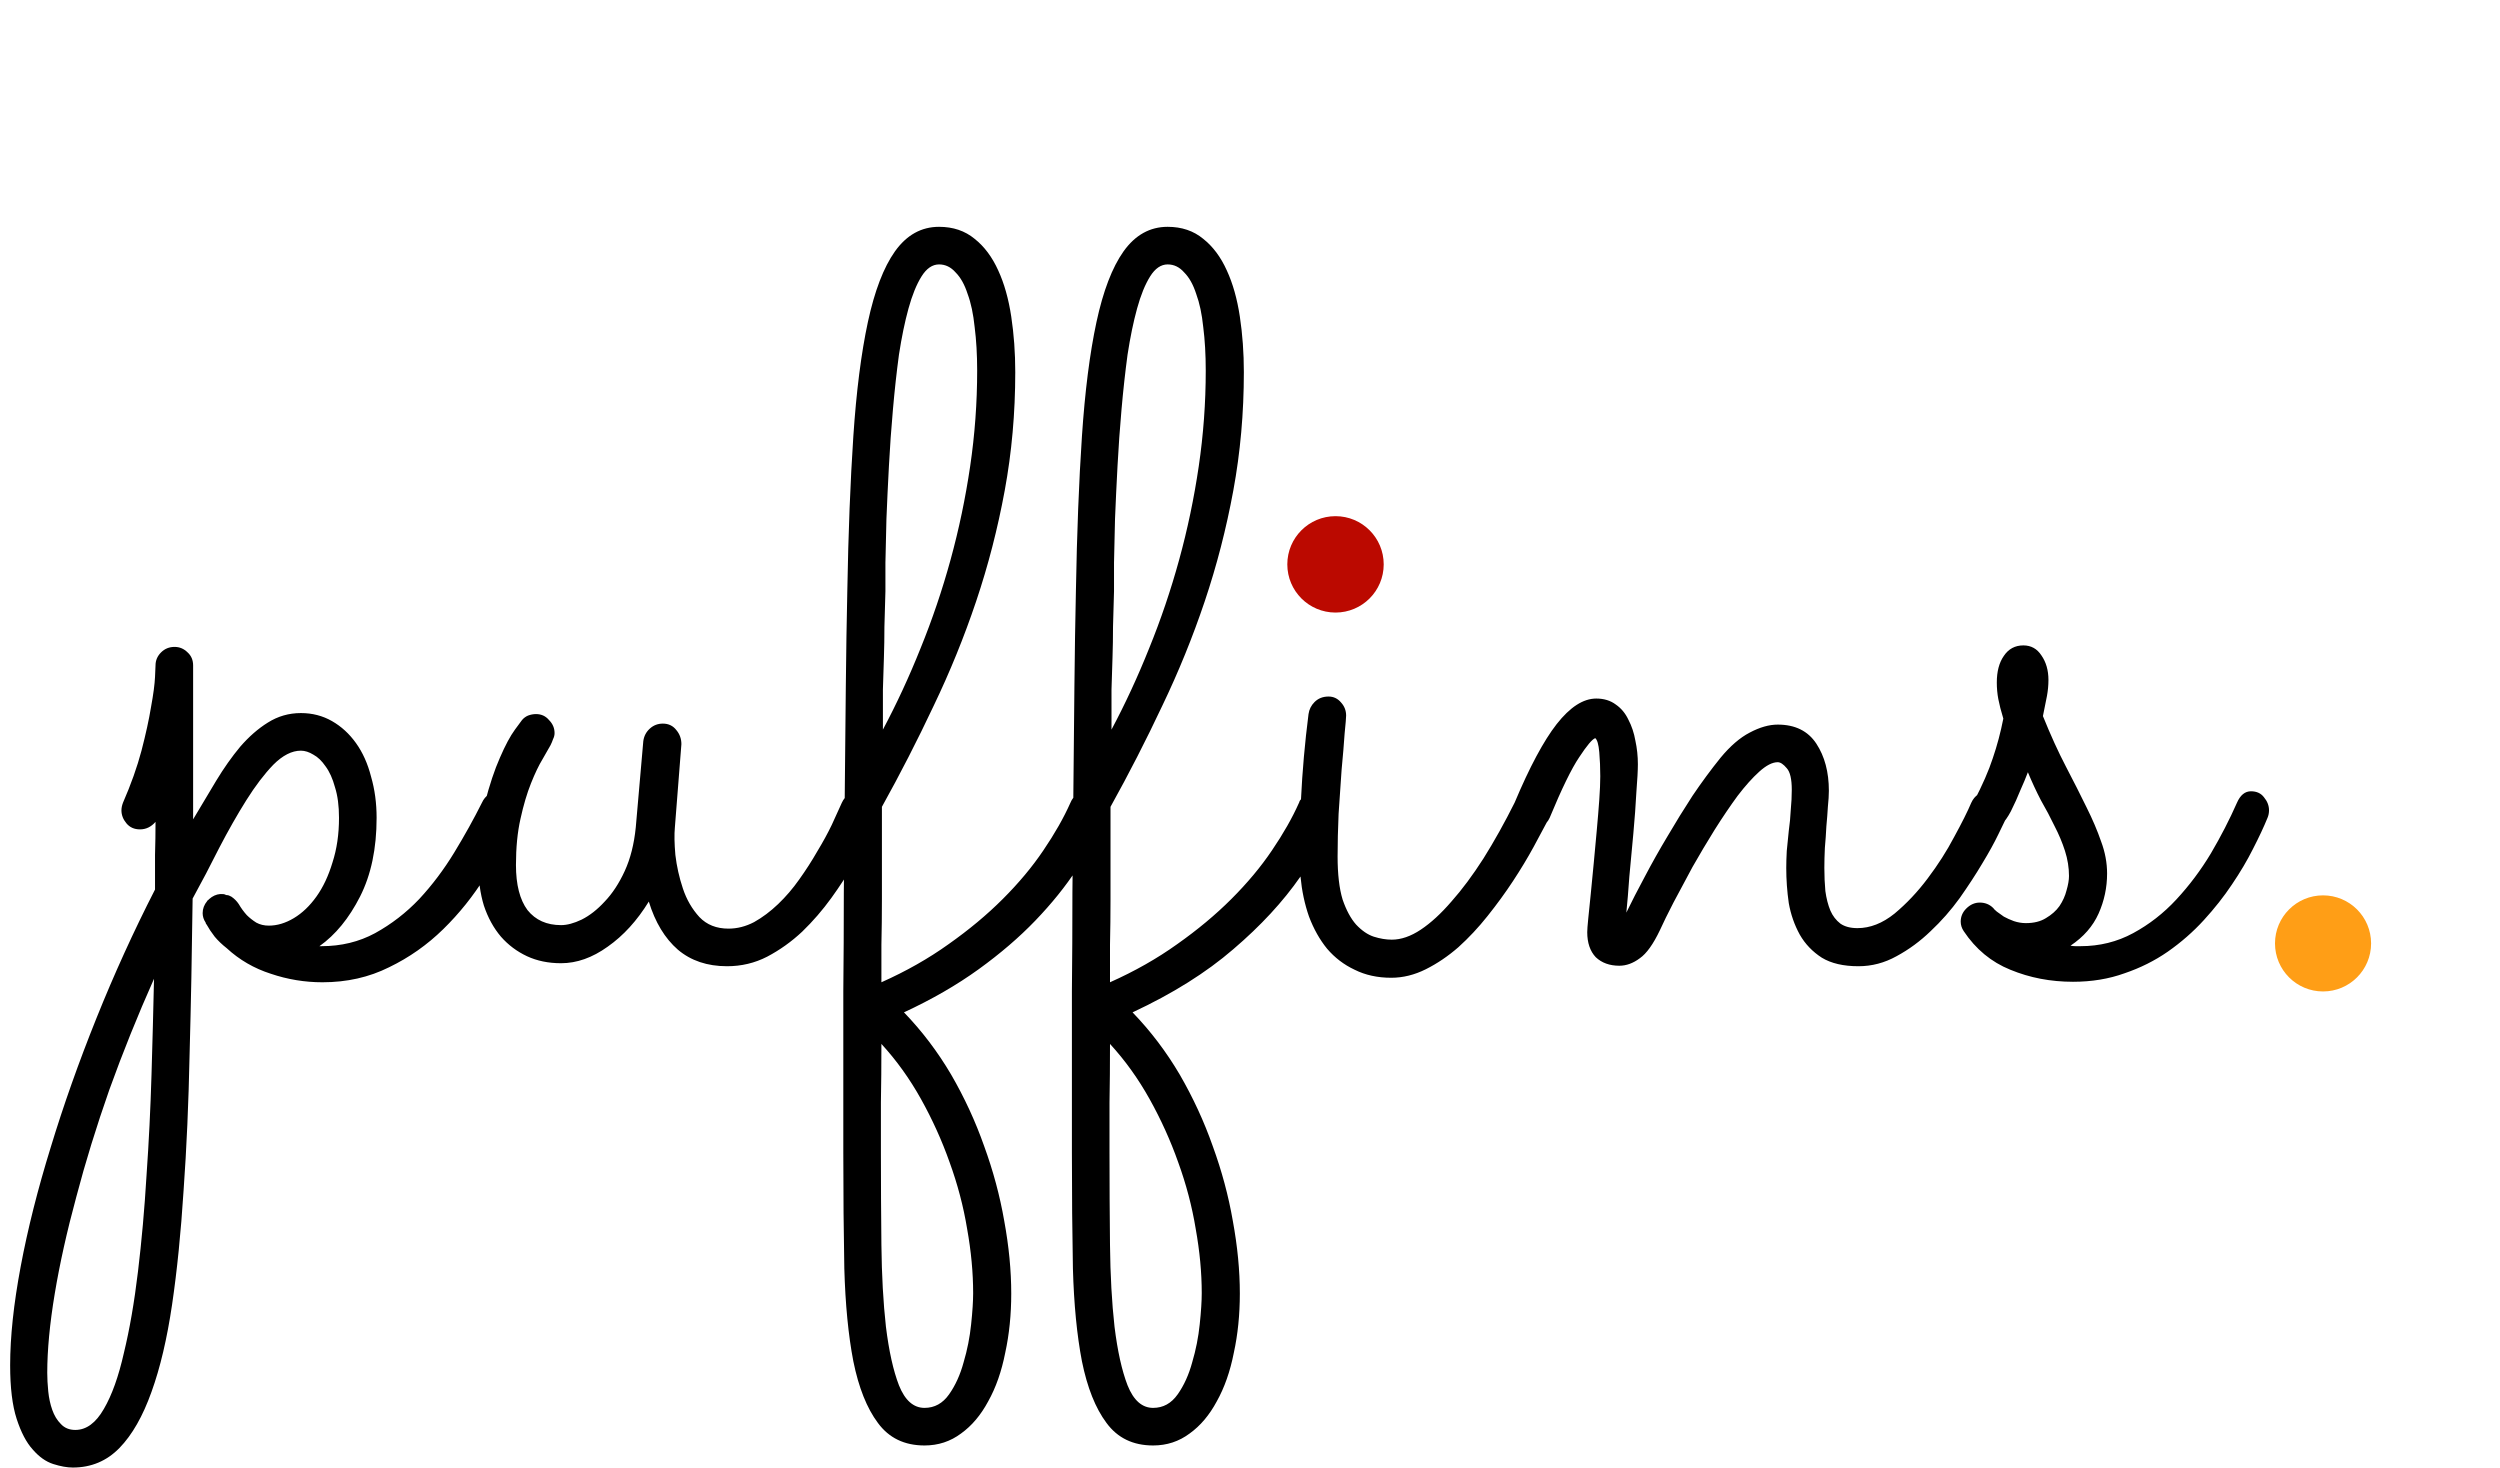 <svg width="201" height="118" viewBox="0 0 201 118" fill="none" xmlns="http://www.w3.org/2000/svg">
<path d="M30.279 65.755C30.279 68.227 29.835 70.336 28.949 72.083C28.062 73.829 26.974 75.159 25.684 76.073H25.845C27.431 76.073 28.868 75.724 30.158 75.025C31.474 74.3 32.657 73.386 33.705 72.284C34.753 71.156 35.693 69.906 36.526 68.536C37.359 67.166 38.098 65.836 38.743 64.546C38.877 64.25 39.065 64.022 39.307 63.861C39.576 63.7 39.858 63.619 40.153 63.619C40.61 63.619 40.973 63.78 41.242 64.103C41.51 64.425 41.645 64.774 41.645 65.15C41.645 65.365 41.604 65.567 41.524 65.755C40.825 67.314 39.992 68.885 39.025 70.471C38.058 72.029 36.929 73.44 35.639 74.703C34.349 75.966 32.899 76.987 31.286 77.766C29.674 78.572 27.887 78.975 25.926 78.975C24.502 78.975 23.118 78.746 21.774 78.29C20.431 77.86 19.249 77.175 18.228 76.234C17.852 75.939 17.529 75.63 17.26 75.307C16.992 74.958 16.777 74.635 16.616 74.34C16.562 74.286 16.535 74.232 16.535 74.179C16.374 73.937 16.293 73.682 16.293 73.413C16.293 73.064 16.414 72.741 16.656 72.446C16.683 72.392 16.71 72.365 16.736 72.365C16.763 72.338 16.79 72.311 16.817 72.284C17.086 72.043 17.381 71.908 17.704 71.881H17.825C17.959 71.881 18.053 71.895 18.107 71.922C18.134 71.922 18.147 71.935 18.147 71.962C18.174 71.962 18.201 71.962 18.228 71.962C18.308 71.962 18.402 71.989 18.51 72.043C18.537 72.069 18.564 72.083 18.59 72.083C18.832 72.244 19.034 72.446 19.195 72.687C19.383 73.01 19.598 73.305 19.84 73.574C20.055 73.789 20.31 73.991 20.606 74.179C20.901 74.34 21.237 74.421 21.613 74.421C22.285 74.421 22.957 74.219 23.628 73.816C24.3 73.413 24.905 72.835 25.442 72.083C25.98 71.331 26.41 70.417 26.732 69.342C27.081 68.267 27.256 67.072 27.256 65.755C27.256 64.788 27.148 63.968 26.933 63.296C26.745 62.598 26.49 62.034 26.168 61.604C25.872 61.174 25.55 60.865 25.2 60.677C24.851 60.462 24.515 60.354 24.193 60.354C23.467 60.354 22.728 60.73 21.976 61.483C21.25 62.235 20.525 63.189 19.8 64.344C19.074 65.5 18.349 66.776 17.623 68.173C16.924 69.57 16.212 70.927 15.487 72.244C15.433 76.597 15.353 80.748 15.245 84.698C15.165 88.648 15.003 92.316 14.761 95.701C14.546 99.087 14.238 102.15 13.835 104.891C13.431 107.631 12.881 109.969 12.182 111.904C11.483 113.865 10.624 115.37 9.603 116.418C8.581 117.466 7.332 117.99 5.854 117.99C5.397 117.99 4.873 117.896 4.282 117.708C3.691 117.52 3.14 117.13 2.63 116.539C2.119 115.975 1.689 115.155 1.34 114.08C0.991 113.005 0.816 111.568 0.816 109.768C0.816 107.484 1.098 104.837 1.663 101.828C2.227 98.818 3.033 95.621 4.081 92.235C5.102 88.876 6.324 85.424 7.749 81.877C9.173 78.33 10.745 74.877 12.464 71.519C12.464 70.578 12.464 69.651 12.464 68.738C12.491 67.824 12.504 66.937 12.504 66.078C12.155 66.481 11.739 66.682 11.255 66.682C10.798 66.682 10.435 66.521 10.167 66.198C9.898 65.876 9.764 65.527 9.764 65.15C9.764 64.962 9.804 64.761 9.885 64.546C10.53 63.068 11.027 61.671 11.376 60.354C11.725 59.011 11.98 57.842 12.142 56.848C12.33 55.827 12.437 55.021 12.464 54.429C12.491 53.838 12.504 53.529 12.504 53.502C12.504 53.099 12.652 52.75 12.948 52.455C13.243 52.159 13.606 52.011 14.036 52.011C14.439 52.011 14.788 52.159 15.084 52.455C15.38 52.723 15.527 53.072 15.527 53.502V65.876C16.145 64.828 16.763 63.794 17.381 62.773C17.999 61.751 18.644 60.838 19.316 60.032C20.015 59.226 20.753 58.581 21.533 58.097C22.339 57.587 23.226 57.331 24.193 57.331C25.106 57.331 25.939 57.546 26.692 57.976C27.444 58.406 28.089 58.997 28.626 59.75C29.164 60.502 29.567 61.402 29.835 62.45C30.131 63.471 30.279 64.573 30.279 65.755ZM12.383 78.693C11.067 81.648 9.871 84.618 8.796 87.6C7.749 90.583 6.862 93.458 6.136 96.225C5.384 98.993 4.806 101.586 4.403 104.004C4 106.422 3.799 108.545 3.799 110.372C3.799 110.829 3.826 111.326 3.879 111.863C3.933 112.401 4.04 112.898 4.202 113.355C4.363 113.812 4.591 114.188 4.887 114.483C5.182 114.806 5.572 114.967 6.056 114.967C6.942 114.967 7.708 114.403 8.353 113.274C8.998 112.172 9.535 110.668 9.965 108.76C10.422 106.879 10.798 104.703 11.094 102.231C11.389 99.785 11.618 97.219 11.779 94.532C11.967 91.846 12.101 89.132 12.182 86.391C12.263 83.677 12.33 81.111 12.383 78.693ZM52.164 72.486C51.224 74.017 50.122 75.227 48.859 76.113C47.623 77 46.374 77.443 45.111 77.443C44.09 77.443 43.176 77.255 42.37 76.879C41.564 76.503 40.865 75.979 40.274 75.307C39.683 74.609 39.226 73.776 38.904 72.808C38.608 71.841 38.461 70.753 38.461 69.544C38.461 67.663 38.635 65.997 38.985 64.546C39.361 63.095 39.764 61.886 40.194 60.919C40.624 59.924 41.027 59.172 41.403 58.661C41.779 58.151 41.967 57.896 41.967 57.896C42.101 57.734 42.263 57.614 42.451 57.533C42.666 57.452 42.881 57.412 43.096 57.412C43.526 57.412 43.875 57.573 44.144 57.896C44.439 58.191 44.587 58.541 44.587 58.944C44.587 59.105 44.547 59.266 44.466 59.427C44.412 59.588 44.345 59.75 44.264 59.911C44.13 60.153 43.915 60.529 43.62 61.039C43.324 61.523 43.015 62.168 42.693 62.974C42.37 63.78 42.088 64.734 41.846 65.836C41.604 66.91 41.483 68.146 41.483 69.544C41.483 71.129 41.792 72.338 42.41 73.171C43.055 73.977 43.956 74.38 45.111 74.38C45.594 74.38 46.145 74.232 46.763 73.937C47.408 73.614 48.026 73.131 48.617 72.486C49.235 71.841 49.773 71.022 50.23 70.027C50.686 69.033 50.982 67.864 51.116 66.521L51.721 59.588C51.775 59.185 51.949 58.849 52.245 58.581C52.54 58.312 52.89 58.178 53.293 58.178C53.749 58.178 54.112 58.352 54.381 58.702C54.65 59.024 54.784 59.4 54.784 59.83L54.26 66.521C54.206 67.085 54.22 67.824 54.3 68.738C54.408 69.651 54.609 70.551 54.905 71.438C55.2 72.325 55.644 73.091 56.235 73.735C56.826 74.353 57.605 74.662 58.573 74.662C59.271 74.662 59.956 74.488 60.628 74.138C61.3 73.762 61.945 73.278 62.563 72.687C63.181 72.096 63.745 71.438 64.255 70.713C64.793 69.96 65.277 69.208 65.707 68.455C66.163 67.703 66.553 66.991 66.875 66.319C67.198 65.621 67.466 65.029 67.681 64.546C67.816 64.25 68.004 64.022 68.246 63.861C68.487 63.7 68.756 63.619 69.052 63.619C69.535 63.619 69.912 63.78 70.18 64.103C70.449 64.425 70.583 64.774 70.583 65.15C70.583 65.365 70.543 65.567 70.462 65.755C70.355 65.97 70.14 66.427 69.818 67.125C69.522 67.797 69.119 68.576 68.608 69.463C68.125 70.323 67.534 71.236 66.835 72.204C66.136 73.171 65.357 74.071 64.497 74.904C63.638 75.71 62.697 76.382 61.676 76.919C60.682 77.43 59.607 77.685 58.452 77.685C56.866 77.685 55.55 77.242 54.502 76.355C53.454 75.442 52.675 74.152 52.164 72.486ZM70.865 78.975C72.854 78.088 74.654 77.067 76.266 75.912C77.905 74.756 79.356 73.547 80.619 72.284C81.909 70.995 82.997 69.691 83.884 68.375C84.797 67.031 85.523 65.755 86.06 64.546C86.302 63.955 86.759 63.659 87.431 63.659C87.888 63.659 88.25 63.82 88.519 64.143C88.814 64.438 88.962 64.774 88.962 65.15C88.962 65.365 88.922 65.567 88.841 65.755C88.25 67.072 87.498 68.442 86.584 69.866C85.671 71.263 84.556 72.647 83.239 74.017C81.949 75.361 80.431 76.664 78.685 77.927C76.938 79.19 74.936 80.345 72.679 81.393C74.13 82.898 75.393 84.564 76.468 86.391C77.543 88.245 78.429 90.166 79.128 92.154C79.853 94.143 80.391 96.145 80.74 98.16C81.116 100.202 81.304 102.15 81.304 104.004C81.304 105.697 81.143 107.282 80.821 108.76C80.525 110.265 80.068 111.568 79.45 112.67C78.859 113.771 78.134 114.631 77.274 115.249C76.414 115.894 75.433 116.216 74.332 116.216C72.719 116.216 71.47 115.612 70.583 114.403C69.697 113.22 69.038 111.568 68.608 109.445C68.205 107.349 67.964 104.864 67.883 101.989C67.829 99.141 67.802 96.037 67.802 92.678C67.802 91.013 67.802 89.064 67.802 86.834C67.802 84.631 67.802 82.253 67.802 79.7C67.829 77.175 67.843 74.528 67.843 71.76C67.87 68.966 67.896 66.171 67.923 63.377C67.95 60.583 67.977 57.842 68.004 55.155C68.031 52.441 68.071 49.875 68.125 47.457C68.205 42.835 68.367 38.711 68.608 35.083C68.85 31.456 69.24 28.393 69.777 25.894C70.315 23.395 71.04 21.501 71.954 20.211C72.894 18.894 74.076 18.236 75.501 18.236C76.629 18.236 77.583 18.558 78.362 19.203C79.141 19.821 79.773 20.668 80.257 21.742C80.74 22.79 81.089 24.026 81.304 25.45C81.519 26.875 81.627 28.366 81.627 29.924C81.627 33.202 81.345 36.373 80.78 39.436C80.216 42.499 79.45 45.468 78.483 48.343C77.516 51.218 76.374 54.026 75.057 56.767C73.767 59.508 72.384 62.208 70.906 64.868C70.906 65.97 70.906 67.166 70.906 68.455C70.906 69.718 70.906 70.995 70.906 72.284C70.906 73.547 70.892 74.77 70.865 75.952C70.865 77.108 70.865 78.115 70.865 78.975ZM70.986 58.661C72.088 56.592 73.096 54.416 74.009 52.132C74.95 49.821 75.756 47.443 76.427 44.998C77.099 42.553 77.623 40.054 77.999 37.502C78.376 34.949 78.564 32.383 78.564 29.803C78.564 28.514 78.496 27.345 78.362 26.297C78.255 25.249 78.067 24.362 77.798 23.637C77.556 22.884 77.234 22.307 76.831 21.904C76.454 21.474 76.011 21.259 75.501 21.259C74.963 21.259 74.493 21.581 74.09 22.226C73.687 22.871 73.338 23.731 73.042 24.806C72.746 25.88 72.491 27.116 72.276 28.514C72.088 29.911 71.927 31.375 71.793 32.907C71.658 34.411 71.551 35.93 71.47 37.461C71.389 38.966 71.322 40.39 71.269 41.733C71.242 43.05 71.215 44.219 71.188 45.24C71.188 46.261 71.188 47.027 71.188 47.537C71.161 48.612 71.134 49.566 71.107 50.399C71.107 51.232 71.094 52.051 71.067 52.858C71.04 53.664 71.013 54.523 70.986 55.437C70.986 56.351 70.986 57.425 70.986 58.661ZM70.865 83.932C70.865 85.625 70.852 87.197 70.825 88.648C70.825 90.126 70.825 91.469 70.825 92.678C70.825 95.177 70.839 97.649 70.865 100.095C70.892 102.54 71.013 104.73 71.228 106.664C71.47 108.626 71.819 110.198 72.276 111.38C72.76 112.589 73.445 113.194 74.332 113.194C75.138 113.194 75.796 112.831 76.307 112.105C76.817 111.38 77.207 110.52 77.475 109.526C77.771 108.532 77.972 107.511 78.08 106.463C78.188 105.442 78.241 104.609 78.241 103.964C78.241 102.325 78.08 100.605 77.758 98.805C77.462 97.004 76.992 95.218 76.347 93.444C75.729 91.698 74.963 90.005 74.049 88.366C73.136 86.727 72.075 85.249 70.865 83.932ZM89.244 78.975C91.233 78.088 93.033 77.067 94.645 75.912C96.284 74.756 97.735 73.547 98.998 72.284C100.288 70.995 101.376 69.691 102.263 68.375C103.176 67.031 103.902 65.755 104.439 64.546C104.466 64.492 104.48 64.452 104.48 64.425C104.506 64.371 104.547 64.317 104.6 64.264C104.708 62.007 104.909 59.723 105.205 57.412C105.259 57.036 105.42 56.713 105.689 56.445C105.984 56.149 106.36 56.001 106.817 56.001C107.22 56.001 107.556 56.163 107.825 56.485C108.093 56.781 108.228 57.13 108.228 57.533C108.228 57.694 108.188 58.178 108.107 58.984C108.053 59.79 107.973 60.757 107.865 61.886C107.784 62.987 107.704 64.17 107.623 65.433C107.57 66.669 107.543 67.811 107.543 68.859C107.543 70.283 107.677 71.438 107.946 72.325C108.241 73.184 108.604 73.856 109.034 74.34C109.491 74.824 109.961 75.146 110.445 75.307C110.955 75.468 111.439 75.549 111.896 75.549C112.648 75.549 113.427 75.28 114.233 74.743C115.039 74.206 115.859 73.453 116.692 72.486C117.552 71.519 118.411 70.363 119.271 69.02C120.131 67.649 120.978 66.131 121.81 64.465C121.945 64.197 122.133 63.995 122.375 63.861C122.617 63.7 122.885 63.619 123.181 63.619C123.611 63.619 123.96 63.78 124.229 64.103C124.524 64.425 124.672 64.774 124.672 65.15C124.672 65.419 124.618 65.647 124.511 65.836C124.188 66.454 123.785 67.206 123.302 68.093C122.818 68.979 122.267 69.893 121.649 70.833C121.031 71.774 120.346 72.714 119.594 73.655C118.868 74.568 118.089 75.401 117.256 76.154C116.423 76.879 115.55 77.47 114.636 77.927C113.723 78.384 112.796 78.612 111.855 78.612C110.754 78.612 109.773 78.397 108.913 77.967C108.053 77.564 107.314 77 106.696 76.275C106.105 75.549 105.621 74.689 105.245 73.695C104.896 72.701 104.668 71.626 104.56 70.471C103.163 72.486 101.363 74.434 99.159 76.315C96.983 78.196 94.282 79.888 91.058 81.393C92.509 82.898 93.772 84.564 94.847 86.391C95.921 88.245 96.808 90.166 97.507 92.154C98.232 94.143 98.77 96.145 99.119 98.16C99.495 100.202 99.683 102.15 99.683 104.004C99.683 105.697 99.522 107.282 99.2 108.76C98.904 110.265 98.447 111.568 97.829 112.67C97.238 113.771 96.513 114.631 95.653 115.249C94.793 115.894 93.812 116.216 92.711 116.216C91.098 116.216 89.849 115.612 88.962 114.403C88.076 113.22 87.417 111.568 86.987 109.445C86.584 107.349 86.342 104.864 86.262 101.989C86.208 99.141 86.181 96.037 86.181 92.678C86.181 91.013 86.181 89.064 86.181 86.834C86.181 84.631 86.181 82.253 86.181 79.7C86.208 77.175 86.222 74.528 86.222 71.76C86.248 68.966 86.275 66.171 86.302 63.377C86.329 60.583 86.356 57.842 86.383 55.155C86.41 52.441 86.45 49.875 86.504 47.457C86.584 42.835 86.746 38.711 86.987 35.083C87.229 31.456 87.619 28.393 88.156 25.894C88.694 23.395 89.419 21.501 90.333 20.211C91.273 18.894 92.455 18.236 93.879 18.236C95.008 18.236 95.962 18.558 96.741 19.203C97.52 19.821 98.152 20.668 98.635 21.742C99.119 22.79 99.468 24.026 99.683 25.45C99.898 26.875 100.006 28.366 100.006 29.924C100.006 33.202 99.724 36.373 99.159 39.436C98.595 42.499 97.829 45.468 96.862 48.343C95.895 51.218 94.753 54.026 93.436 56.767C92.146 59.508 90.763 62.208 89.285 64.868C89.285 65.97 89.285 67.166 89.285 68.455C89.285 69.718 89.285 70.995 89.285 72.284C89.285 73.547 89.271 74.77 89.244 75.952C89.244 77.108 89.244 78.115 89.244 78.975ZM89.365 58.661C90.467 56.592 91.475 54.416 92.388 52.132C93.329 49.821 94.135 47.443 94.806 44.998C95.478 42.553 96.002 40.054 96.378 37.502C96.754 34.949 96.942 32.383 96.942 29.803C96.942 28.514 96.875 27.345 96.741 26.297C96.633 25.249 96.445 24.362 96.177 23.637C95.935 22.884 95.612 22.307 95.209 21.904C94.833 21.474 94.39 21.259 93.879 21.259C93.342 21.259 92.872 21.581 92.469 22.226C92.066 22.871 91.716 23.731 91.421 24.806C91.125 25.88 90.87 27.116 90.655 28.514C90.467 29.911 90.306 31.375 90.171 32.907C90.037 34.411 89.93 35.93 89.849 37.461C89.768 38.966 89.701 40.39 89.647 41.733C89.621 43.05 89.594 44.219 89.567 45.24C89.567 46.261 89.567 47.027 89.567 47.537C89.54 48.612 89.513 49.566 89.486 50.399C89.486 51.232 89.473 52.051 89.446 52.858C89.419 53.664 89.392 54.523 89.365 55.437C89.365 56.351 89.365 57.425 89.365 58.661ZM89.244 83.932C89.244 85.625 89.231 87.197 89.204 88.648C89.204 90.126 89.204 91.469 89.204 92.678C89.204 95.177 89.218 97.649 89.244 100.095C89.271 102.54 89.392 104.73 89.607 106.664C89.849 108.626 90.198 110.198 90.655 111.38C91.139 112.589 91.824 113.194 92.711 113.194C93.517 113.194 94.175 112.831 94.686 112.105C95.196 111.38 95.586 110.52 95.854 109.526C96.15 108.532 96.351 107.511 96.459 106.463C96.566 105.442 96.62 104.609 96.62 103.964C96.62 102.325 96.459 100.605 96.136 98.805C95.841 97.004 95.371 95.218 94.726 93.444C94.108 91.698 93.342 90.005 92.428 88.366C91.515 86.727 90.454 85.249 89.244 83.932ZM111.009 45.361C111.009 46.382 110.646 47.255 109.921 47.981C109.222 48.679 108.362 49.029 107.341 49.029C106.32 49.029 105.447 48.679 104.721 47.981C104.023 47.255 103.673 46.382 103.673 45.361C103.673 44.85 103.767 44.38 103.956 43.95C104.144 43.493 104.399 43.104 104.721 42.781C105.071 42.432 105.46 42.163 105.89 41.975C106.347 41.787 106.831 41.693 107.341 41.693C107.852 41.693 108.322 41.787 108.752 41.975C109.209 42.163 109.598 42.432 109.921 42.781C110.27 43.104 110.539 43.493 110.727 43.95C110.915 44.38 111.009 44.85 111.009 45.361ZM108.752 45.361C108.752 44.985 108.604 44.662 108.308 44.394C108.04 44.098 107.717 43.95 107.341 43.95C106.965 43.95 106.643 44.098 106.374 44.394C106.105 44.662 105.971 44.985 105.971 45.361C105.971 45.737 106.105 46.059 106.374 46.328C106.643 46.597 106.965 46.731 107.341 46.731C107.717 46.731 108.04 46.597 108.308 46.328C108.604 46.059 108.752 45.737 108.752 45.361ZM130.758 73.373C131.188 72.486 131.685 71.519 132.249 70.471C132.814 69.396 133.418 68.321 134.063 67.246C134.708 66.145 135.38 65.056 136.078 63.982C136.804 62.907 137.556 61.886 138.335 60.919C139.115 59.978 139.894 59.306 140.673 58.903C141.479 58.473 142.231 58.258 142.93 58.258C144.327 58.258 145.362 58.769 146.034 59.79C146.705 60.811 147.041 62.074 147.041 63.579C147.041 63.928 147.014 64.358 146.961 64.868C146.934 65.352 146.893 65.876 146.84 66.44C146.813 67.004 146.772 67.582 146.719 68.173C146.692 68.738 146.678 69.275 146.678 69.785C146.678 70.43 146.705 71.048 146.759 71.639C146.84 72.231 146.974 72.755 147.162 73.211C147.35 73.641 147.619 73.991 147.968 74.259C148.317 74.501 148.774 74.622 149.339 74.622C150.36 74.622 151.354 74.232 152.321 73.453C153.288 72.647 154.175 71.707 154.981 70.632C155.814 69.53 156.526 68.415 157.117 67.287C157.735 66.158 158.192 65.245 158.488 64.546C158.622 64.25 158.81 64.022 159.052 63.861C159.321 63.7 159.603 63.619 159.898 63.619C160.355 63.619 160.718 63.794 160.987 64.143C161.282 64.465 161.43 64.815 161.43 65.191C161.43 65.379 161.39 65.567 161.309 65.755C161.201 65.97 160.987 66.413 160.664 67.085C160.342 67.757 159.912 68.536 159.374 69.423C158.864 70.283 158.259 71.21 157.561 72.204C156.862 73.171 156.083 74.058 155.223 74.864C154.39 75.67 153.476 76.342 152.482 76.879C151.515 77.416 150.494 77.685 149.419 77.685C148.21 77.685 147.229 77.457 146.477 77C145.725 76.516 145.133 75.898 144.703 75.146C144.274 74.367 143.978 73.52 143.817 72.607C143.682 71.666 143.615 70.726 143.615 69.785C143.615 69.382 143.629 68.926 143.656 68.415C143.709 67.905 143.763 67.367 143.817 66.803C143.897 66.239 143.951 65.674 143.978 65.11C144.032 64.546 144.059 64.008 144.059 63.498C144.059 62.638 143.924 62.06 143.656 61.765C143.387 61.442 143.145 61.281 142.93 61.281C142.5 61.281 142.003 61.536 141.439 62.047C140.901 62.531 140.324 63.175 139.706 63.982C139.115 64.788 138.497 65.701 137.852 66.722C137.234 67.716 136.643 68.711 136.078 69.705C135.541 70.699 135.03 71.653 134.547 72.567C134.09 73.453 133.727 74.192 133.459 74.783C132.921 75.912 132.384 76.664 131.846 77.04C131.309 77.443 130.758 77.645 130.194 77.645C129.415 77.645 128.783 77.416 128.3 76.96C127.843 76.476 127.614 75.804 127.614 74.945C127.614 74.756 127.641 74.394 127.695 73.856C127.749 73.292 127.816 72.634 127.896 71.881C127.977 71.102 128.058 70.269 128.138 69.382C128.219 68.496 128.3 67.623 128.38 66.763C128.461 65.876 128.528 65.056 128.582 64.304C128.635 63.552 128.662 62.92 128.662 62.41C128.662 61.738 128.635 61.093 128.582 60.475C128.528 59.857 128.42 59.481 128.259 59.347C128.017 59.427 127.587 59.938 126.969 60.878C126.351 61.792 125.559 63.417 124.591 65.755C124.457 66.051 124.256 66.279 123.987 66.44C123.718 66.601 123.436 66.682 123.141 66.682C122.684 66.682 122.321 66.534 122.052 66.239C121.784 65.916 121.649 65.553 121.649 65.15C121.649 64.962 121.69 64.761 121.77 64.546C122.979 61.671 124.108 59.562 125.156 58.218C126.231 56.848 127.292 56.163 128.34 56.163C128.958 56.163 129.482 56.324 129.912 56.646C130.342 56.942 130.677 57.345 130.919 57.855C131.188 58.366 131.376 58.93 131.484 59.548C131.618 60.166 131.685 60.798 131.685 61.442C131.685 61.926 131.645 62.678 131.564 63.7C131.51 64.721 131.43 65.822 131.322 67.004C131.215 68.16 131.107 69.315 131 70.471C130.919 71.626 130.839 72.593 130.758 73.373ZM163.042 62.087C162.881 62.517 162.679 63.001 162.437 63.538C162.223 64.076 161.967 64.64 161.672 65.231C161.43 65.688 161.175 66.051 160.906 66.319C160.664 66.561 160.342 66.682 159.939 66.682C159.482 66.682 159.119 66.548 158.85 66.279C158.582 65.983 158.447 65.647 158.447 65.271C158.447 65.137 158.461 65.029 158.488 64.949C158.515 64.841 158.582 64.68 158.689 64.465C159.388 63.122 159.898 61.953 160.221 60.959C160.57 59.938 160.852 58.876 161.067 57.775C160.879 57.157 160.745 56.633 160.664 56.203C160.583 55.773 160.543 55.33 160.543 54.873C160.543 53.986 160.731 53.274 161.107 52.737C161.484 52.172 162.008 51.89 162.679 51.89C163.297 51.89 163.781 52.159 164.13 52.696C164.506 53.234 164.695 53.892 164.695 54.671C164.695 55.101 164.654 55.531 164.574 55.961C164.493 56.391 164.386 56.928 164.251 57.573C164.869 59.105 165.487 60.462 166.105 61.644C166.723 62.826 167.274 63.914 167.758 64.909C168.241 65.876 168.631 66.79 168.927 67.649C169.249 68.509 169.41 69.369 169.41 70.229C169.41 71.357 169.182 72.432 168.725 73.453C168.268 74.474 167.516 75.334 166.468 76.033C166.602 76.06 166.737 76.073 166.871 76.073C167.005 76.073 167.14 76.073 167.274 76.073C168.806 76.073 170.216 75.724 171.506 75.025C172.796 74.326 173.951 73.426 174.972 72.325C176.02 71.196 176.947 69.96 177.753 68.617C178.559 67.246 179.258 65.889 179.849 64.546C180.118 63.928 180.494 63.619 180.978 63.619C181.434 63.619 181.784 63.78 182.026 64.103C182.294 64.425 182.429 64.774 182.429 65.15C182.429 65.365 182.388 65.567 182.308 65.755C182.012 66.481 181.622 67.314 181.139 68.254C180.682 69.168 180.118 70.121 179.446 71.115C178.801 72.083 178.049 73.037 177.189 73.977C176.329 74.918 175.362 75.764 174.287 76.516C173.239 77.242 172.084 77.82 170.821 78.249C169.558 78.706 168.174 78.935 166.669 78.935C164.869 78.935 163.19 78.612 161.631 77.967C160.1 77.349 158.85 76.315 157.883 74.864C157.722 74.622 157.641 74.367 157.641 74.098C157.641 73.695 157.789 73.346 158.085 73.05C158.407 72.728 158.77 72.567 159.173 72.567C159.603 72.567 159.965 72.714 160.261 73.01C160.288 73.064 160.382 73.158 160.543 73.292C160.704 73.4 160.892 73.534 161.107 73.695C161.349 73.829 161.618 73.95 161.914 74.058C162.236 74.165 162.558 74.219 162.881 74.219C163.526 74.219 164.063 74.085 164.493 73.816C164.95 73.547 165.313 73.225 165.581 72.849C165.85 72.446 166.038 72.029 166.146 71.599C166.28 71.142 166.347 70.753 166.347 70.43C166.347 69.759 166.24 69.087 166.025 68.415C165.81 67.743 165.528 67.072 165.178 66.4C164.856 65.728 164.493 65.043 164.09 64.344C163.714 63.619 163.365 62.867 163.042 62.087ZM187.588 75.831C187.588 76.449 187.373 76.96 186.943 77.363C186.54 77.793 186.029 78.008 185.411 78.008C184.793 78.008 184.269 77.793 183.839 77.363C183.436 76.96 183.235 76.449 183.235 75.831C183.235 75.24 183.436 74.743 183.839 74.34C184.269 73.91 184.793 73.695 185.411 73.695C186.029 73.695 186.54 73.91 186.943 74.34C187.373 74.743 187.588 75.24 187.588 75.831Z" fill="black"/>
<circle cx="107.375" cy="45.375" r="3.875" fill="#BB0900"/>
<circle cx="186.773" cy="75.85" r="3.863" fill="#FF9E16"/>
</svg>
